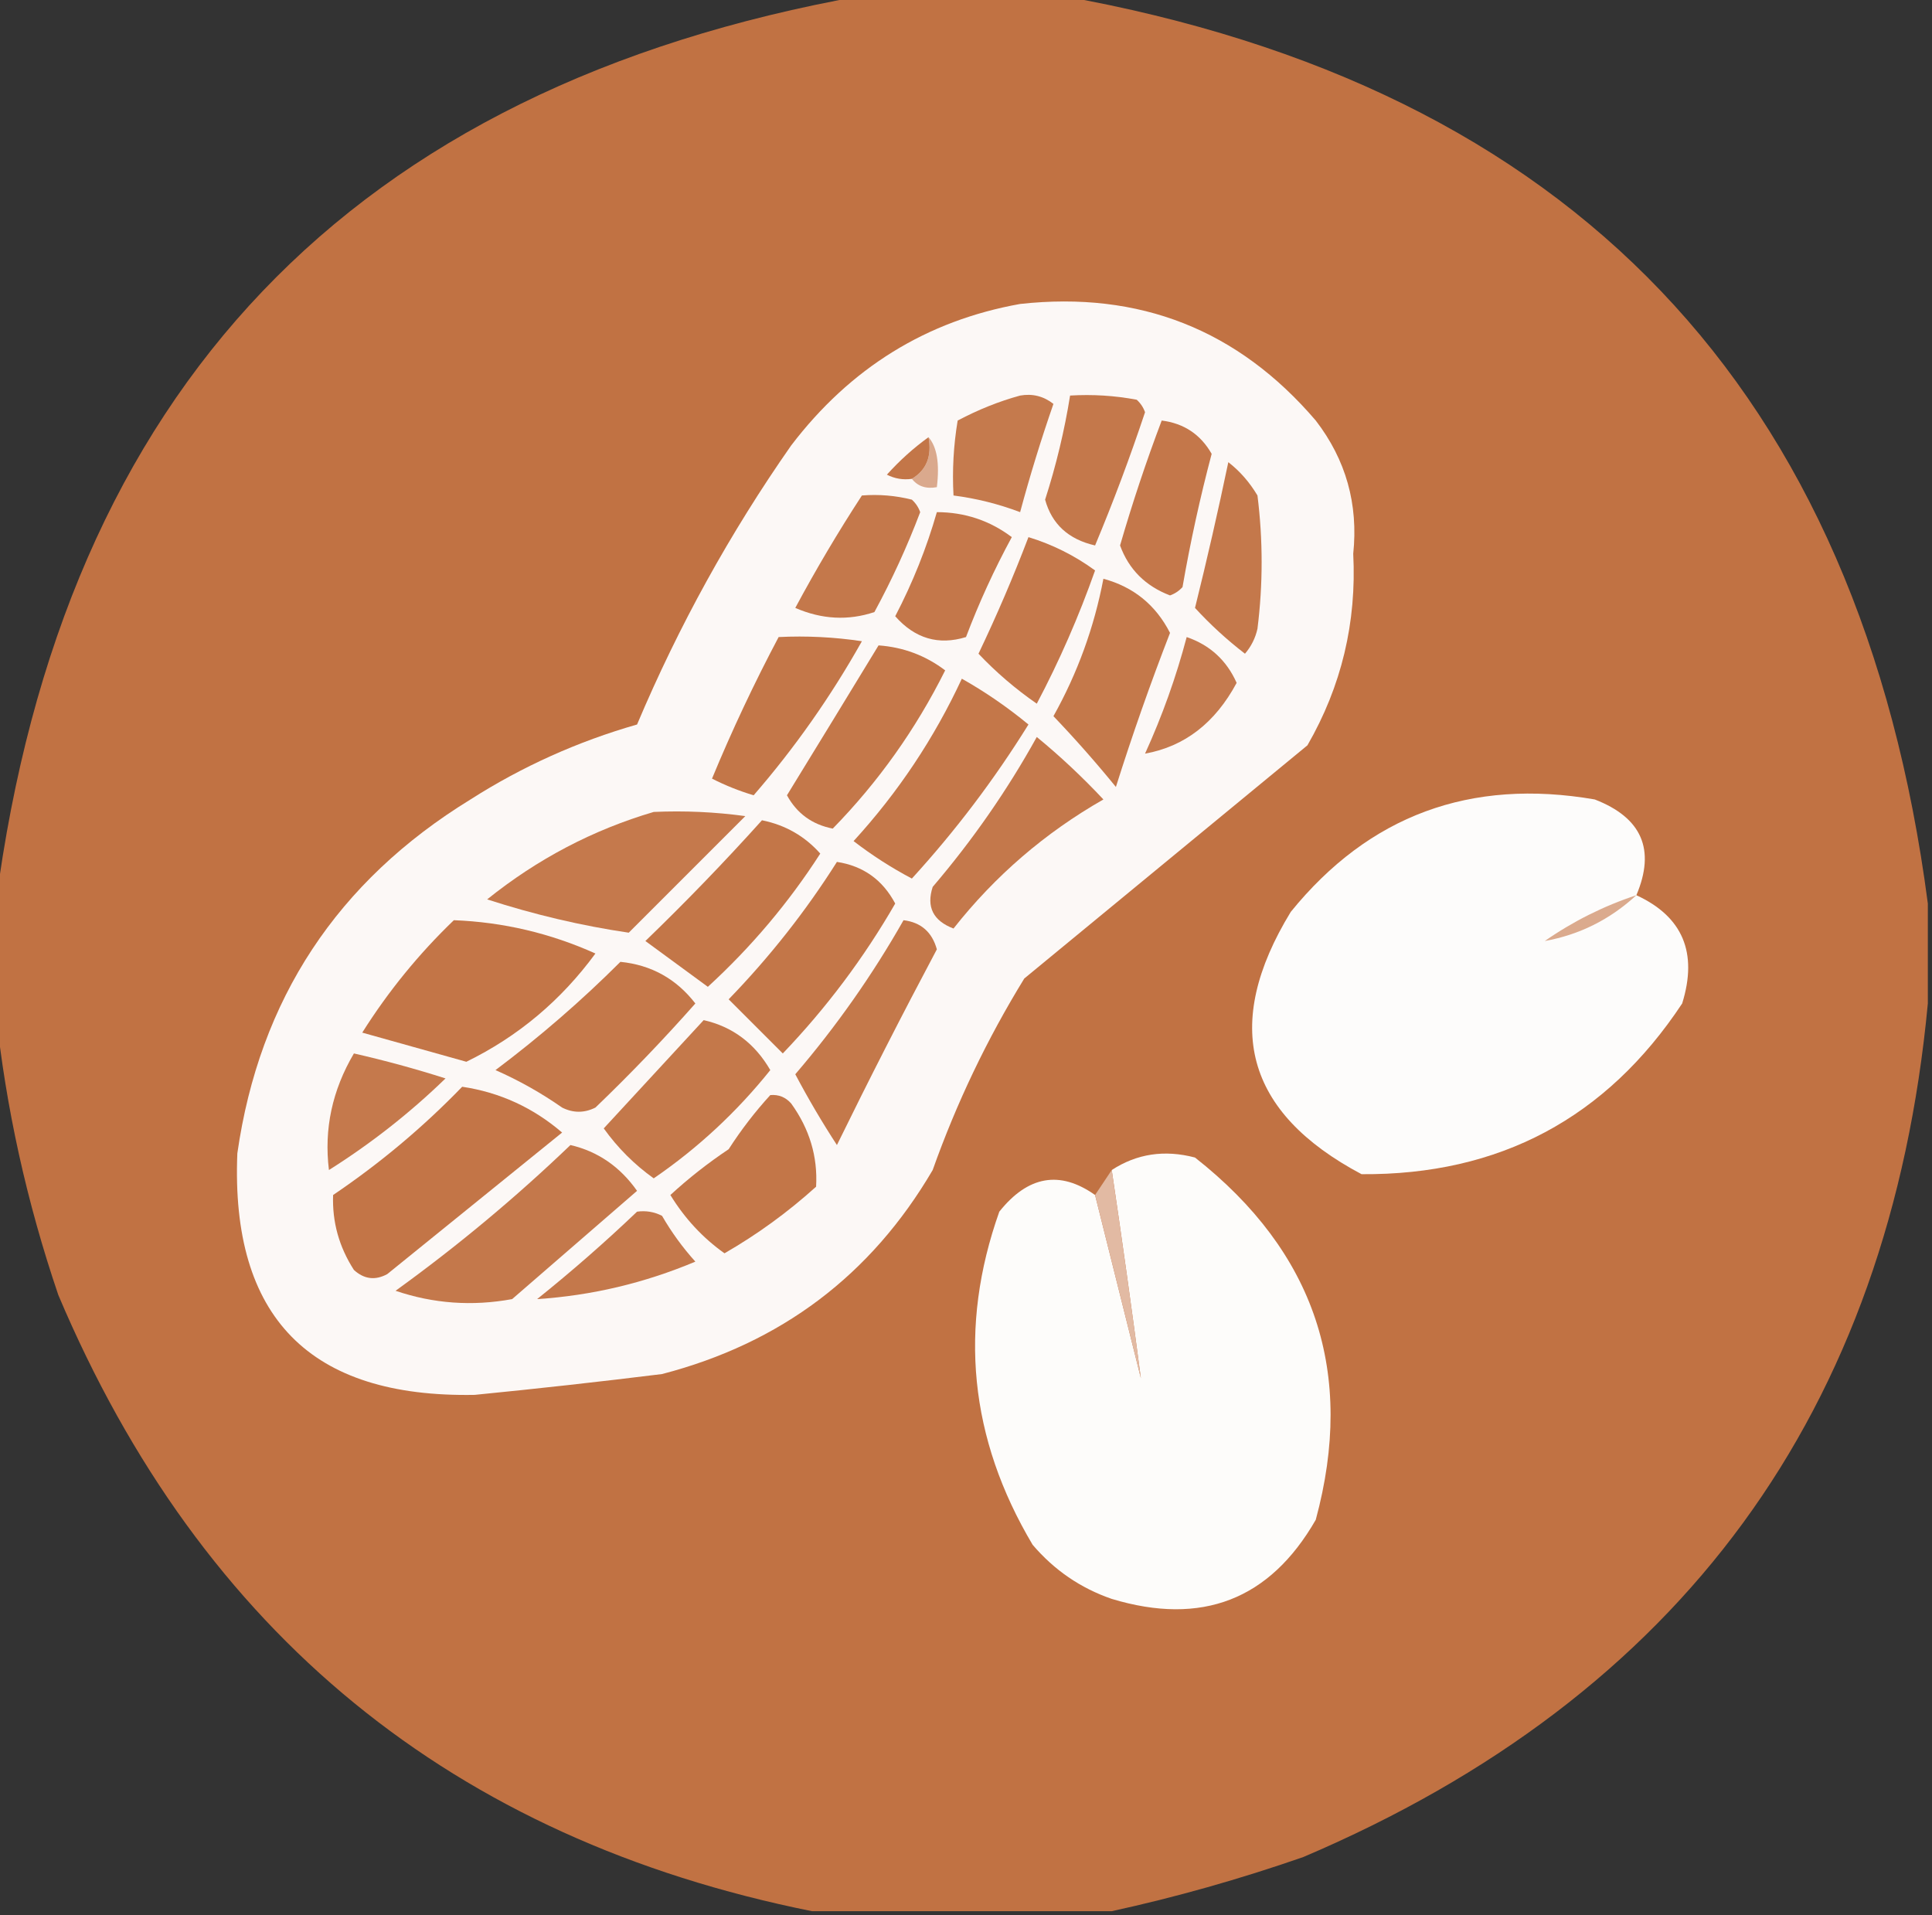 <?xml version="1.0" encoding="UTF-8"?>
<!DOCTYPE svg PUBLIC "-//W3C//DTD SVG 1.1//EN" "http://www.w3.org/Graphics/SVG/1.1/DTD/svg11.dtd">
<svg xmlns="http://www.w3.org/2000/svg" version="1.1" width="232px" height="230px" style="shape-rendering:geometricPrecision; text-rendering:geometricPrecision; image-rendering:optimizeQuality; fill-rule:evenodd; clip-rule:evenodd" xmlns:xlink="http://www.w3.org/1999/xlink">
<rect width="100%" height="100%" fill="#333333" stroke="none"/>
<g><path style="opacity:0.996" fill="#c27344" d="M 103.5,-0.5 C 111.5,-0.5 119.5,-0.5 127.5,-0.5C 188.761,10.428 223.427,46.761 231.5,108.5C 231.5,112.5 231.5,116.5 231.5,120.5C 226.899,169.515 201.899,203.682 156.5,223C 148.84,225.661 141.173,227.828 133.5,229.5C 121.5,229.5 109.5,229.5 97.5,229.5C 54.365,220.83 24.198,196.164 7,155.5C 3.197,144.306 0.697,132.973 -0.5,121.5C -0.5,117.167 -0.5,112.833 -0.5,108.5C 7.545,46.788 42.211,10.455 103.5,-0.5 Z"/></g>
<g><path style="opacity:1" fill="#fcf8f6" d="M 122.5,36.5 C 136.839,34.923 148.673,39.59 158,50.5C 161.623,55.206 163.123,60.539 162.5,66.5C 162.921,74.744 161.088,82.411 157,89.5C 145.667,98.833 134.333,108.167 123,117.5C 118.531,124.771 114.865,132.438 112,140.5C 104.609,153.124 93.776,161.291 79.5,165C 72.009,165.927 64.509,166.761 57,167.5C 37.196,167.86 27.696,158.193 28.5,138.5C 31.149,120.002 40.483,105.835 56.5,96C 62.713,92.038 69.38,89.038 76.5,87C 81.51,75.141 87.677,63.975 95,53.5C 102.106,44.176 111.272,38.509 122.5,36.5 Z"/></g>
<g><path style="opacity:1" fill="#c4784b" d="M 128.5,47.5 C 131.187,47.336 133.854,47.503 136.5,48C 136.957,48.414 137.291,48.914 137.5,49.5C 135.694,54.92 133.694,60.254 131.5,65.5C 128.307,64.772 126.307,62.939 125.5,60C 126.824,55.886 127.824,51.719 128.5,47.5 Z"/></g>
<g><path style="opacity:1" fill="#c57a4d" d="M 122.5,47.5 C 123.978,47.238 125.311,47.571 126.5,48.5C 125.012,52.787 123.678,57.121 122.5,61.5C 119.904,60.518 117.238,59.851 114.5,59.5C 114.335,56.482 114.502,53.482 115,50.5C 117.48,49.188 119.98,48.188 122.5,47.5 Z"/></g>
<g><path style="opacity:1" fill="#c4774a" d="M 139.5,50.5 C 142.168,50.834 144.168,52.167 145.5,54.5C 144.103,59.772 142.937,65.106 142,70.5C 141.586,70.957 141.086,71.291 140.5,71.5C 137.55,70.375 135.55,68.375 134.5,65.5C 135.977,60.404 137.643,55.404 139.5,50.5 Z"/></g>
<g><path style="opacity:1" fill="#daa98d" d="M 109.5,57.5 C 111.256,56.448 111.923,54.781 111.5,52.5C 112.513,53.659 112.847,55.659 112.5,58.5C 111.209,58.737 110.209,58.404 109.5,57.5 Z"/></g>
<g><path style="opacity:1" fill="#c37648" d="M 111.5,52.5 C 111.923,54.781 111.256,56.448 109.5,57.5C 108.448,57.65 107.448,57.483 106.5,57C 108.037,55.293 109.704,53.793 111.5,52.5 Z"/></g>
<g><path style="opacity:1" fill="#c4784b" d="M 147.5,55.5 C 148.885,56.574 150.051,57.907 151,59.5C 151.667,64.833 151.667,70.167 151,75.5C 150.751,76.624 150.251,77.624 149.5,78.5C 147.329,76.828 145.329,74.995 143.5,73C 144.942,67.194 146.275,61.361 147.5,55.5 Z"/></g>
<g><path style="opacity:1" fill="#c4784b" d="M 103.5,59.5 C 105.527,59.338 107.527,59.505 109.5,60C 109.957,60.414 110.291,60.914 110.5,61.5C 108.941,65.619 107.107,69.619 105,73.5C 101.854,74.549 98.688,74.383 95.5,73C 97.995,68.352 100.662,63.852 103.5,59.5 Z"/></g>
<g><path style="opacity:1" fill="#c4774a" d="M 112.5,61.5 C 115.85,61.506 118.85,62.506 121.5,64.5C 119.393,68.381 117.559,72.381 116,76.5C 112.704,77.515 109.871,76.682 107.5,74C 109.601,69.97 111.268,65.804 112.5,61.5 Z"/></g>
<g><path style="opacity:1" fill="#c4774a" d="M 123.5,64.5 C 126.384,65.38 129.05,66.713 131.5,68.5C 129.547,74.033 127.214,79.367 124.5,84.5C 121.94,82.727 119.607,80.727 117.5,78.5C 119.701,73.891 121.701,69.225 123.5,64.5 Z"/></g>
<g><path style="opacity:1" fill="#c4784a" d="M 132.5,69.5 C 136.119,70.478 138.785,72.645 140.5,76C 138.136,82.091 135.969,88.258 134,94.5C 131.618,91.573 129.118,88.74 126.5,86C 129.391,80.826 131.391,75.326 132.5,69.5 Z"/></g>
<g><path style="opacity:1" fill="#c37648" d="M 93.5,76.5 C 96.85,76.335 100.183,76.502 103.5,77C 99.769,83.642 95.436,89.809 90.5,95.5C 88.775,94.985 87.108,94.318 85.5,93.5C 87.907,87.686 90.574,82.02 93.5,76.5 Z"/></g>
<g><path style="opacity:1" fill="#c47749" d="M 105.5,77.5 C 108.475,77.713 111.142,78.713 113.5,80.5C 109.972,87.567 105.472,93.9 100,99.5C 97.525,99.016 95.692,97.683 94.5,95.5C 98.194,89.483 101.86,83.483 105.5,77.5 Z"/></g>
<g><path style="opacity:1" fill="#c57a4e" d="M 142.5,76.5 C 145.293,77.459 147.293,79.293 148.5,82C 145.916,86.811 142.249,89.645 137.5,90.5C 139.568,85.962 141.235,81.295 142.5,76.5 Z"/></g>
<g><path style="opacity:1" fill="#c47749" d="M 115.5,81.5 C 118.283,83.067 120.949,84.9 123.5,87C 119.409,93.592 114.743,99.759 109.5,105.5C 107.032,104.197 104.699,102.697 102.5,101C 107.84,95.162 112.173,88.662 115.5,81.5 Z"/></g>
<g><path style="opacity:1" fill="#c4784b" d="M 124.5,88.5 C 127.297,90.795 129.964,93.295 132.5,96C 125.487,100.004 119.487,105.171 114.5,111.5C 112.054,110.573 111.221,108.906 112,106.5C 116.802,100.878 120.969,94.878 124.5,88.5 Z"/></g>
<g><path style="opacity:1" fill="#fdfcfb" d="M 196.5,107.5 C 202.064,110.064 203.898,114.397 202,120.5C 192.88,134.282 180.047,141.116 163.5,141C 149.534,133.596 146.7,123.096 155,109.5C 164.394,97.92 176.56,93.42 191.5,96C 197.157,98.187 198.824,102.02 196.5,107.5 Z"/></g>
<g><path style="opacity:1" fill="#c5794c" d="M 78.5,97.5 C 82.182,97.335 85.848,97.501 89.5,98C 84.833,102.667 80.167,107.333 75.5,112C 69.8,111.16 64.134,109.826 58.5,108C 64.534,103.151 71.201,99.651 78.5,97.5 Z"/></g>
<g><path style="opacity:1" fill="#c37648" d="M 91.5,98.5 C 94.303,99.067 96.636,100.4 98.5,102.5C 94.713,108.389 90.213,113.723 85,118.5C 82.5,116.667 80,114.833 77.5,113C 82.37,108.298 87.037,103.465 91.5,98.5 Z"/></g>
<g><path style="opacity:1" fill="#c37648" d="M 100.5,103.5 C 103.655,103.984 105.988,105.651 107.5,108.5C 103.73,115.037 99.23,121.037 94,126.5C 91.833,124.333 89.667,122.167 87.5,120C 92.429,114.912 96.762,109.412 100.5,103.5 Z"/></g>
<g><path style="opacity:1" fill="#c37547" d="M 54.5,110.5 C 60.422,110.73 66.088,112.064 71.5,114.5C 67.371,120.134 62.204,124.468 56,127.5C 51.833,126.333 47.667,125.167 43.5,124C 46.622,119.046 50.289,114.546 54.5,110.5 Z"/></g>
<g><path style="opacity:1" fill="#c4784a" d="M 108.5,110.5 C 110.595,110.76 111.928,111.926 112.5,114C 108.333,121.836 104.333,129.67 100.5,137.5C 98.707,134.749 97.041,131.916 95.5,129C 100.442,123.231 104.775,117.064 108.5,110.5 Z"/></g>
<g><path style="opacity:1" fill="#dbaa8d" d="M 196.5,107.5 C 193.337,110.415 189.67,112.248 185.5,113C 188.91,110.628 192.577,108.795 196.5,107.5 Z"/></g>
<g><path style="opacity:1" fill="#c47749" d="M 74.5,115.5 C 78.21,115.874 81.21,117.541 83.5,120.5C 79.682,124.818 75.682,128.985 71.5,133C 70.167,133.667 68.833,133.667 67.5,133C 64.986,131.243 62.319,129.743 59.5,128.5C 64.84,124.488 69.84,120.155 74.5,115.5 Z"/></g>
<g><path style="opacity:1" fill="#c4784a" d="M 84.5,122.5 C 87.97,123.288 90.637,125.288 92.5,128.5C 88.461,133.54 83.794,137.873 78.5,141.5C 76.167,139.833 74.167,137.833 72.5,135.5C 76.522,131.146 80.522,126.813 84.5,122.5 Z"/></g>
<g><path style="opacity:1" fill="#c5794c" d="M 42.5,126.5 C 46.198,127.341 49.865,128.341 53.5,129.5C 49.235,133.638 44.569,137.305 39.5,140.5C 38.892,135.586 39.892,130.919 42.5,126.5 Z"/></g>
<g><path style="opacity:1" fill="#c37547" d="M 55.5,130.5 C 60.013,131.172 64.013,133.005 67.5,136C 60.5,141.667 53.5,147.333 46.5,153C 45.056,153.781 43.723,153.614 42.5,152.5C 40.715,149.727 39.881,146.727 40,143.5C 45.65,139.678 50.817,135.345 55.5,130.5 Z"/></g>
<g><path style="opacity:1" fill="#c37648" d="M 92.5,131.5 C 93.496,131.414 94.329,131.748 95,132.5C 97.208,135.554 98.208,138.887 98,142.5C 94.603,145.568 90.936,148.235 87,150.5C 84.392,148.65 82.225,146.316 80.5,143.5C 82.665,141.507 84.999,139.673 87.5,138C 88.999,135.672 90.666,133.505 92.5,131.5 Z"/></g>
<g><path style="opacity:1" fill="#c4784b" d="M 68.5,137.5 C 71.787,138.264 74.454,140.097 76.5,143C 71.5,147.333 66.5,151.667 61.5,156C 56.713,156.879 52.047,156.545 47.5,155C 54.94,149.625 61.94,143.791 68.5,137.5 Z"/></g>
<g><path style="opacity:1" fill="#fdfcfa" d="M 131.5,143.5 C 133.329,150.815 135.162,158.148 137,165.5C 135.91,157.201 134.743,148.868 133.5,140.5C 136.518,138.537 139.851,138.037 143.5,139C 157.941,150.366 162.775,164.866 158,182.5C 152.486,192.101 144.319,195.268 133.5,192C 129.76,190.71 126.593,188.543 124,185.5C 116.402,172.727 115.069,159.394 120,145.5C 123.447,141.18 127.28,140.513 131.5,143.5 Z"/></g>
<g><path style="opacity:1" fill="#c4784b" d="M 76.5,145.5 C 77.552,145.351 78.552,145.517 79.5,146C 80.64,147.973 81.973,149.807 83.5,151.5C 77.383,154.073 71.049,155.573 64.5,156C 68.693,152.635 72.693,149.135 76.5,145.5 Z"/></g>
<g><path style="opacity:1" fill="#e2baa3" d="M 133.5,140.5 C 134.743,148.868 135.91,157.201 137,165.5C 135.162,158.148 133.329,150.815 131.5,143.5C 132.167,142.5 132.833,141.5 133.5,140.5 Z"/></g>
</svg>
